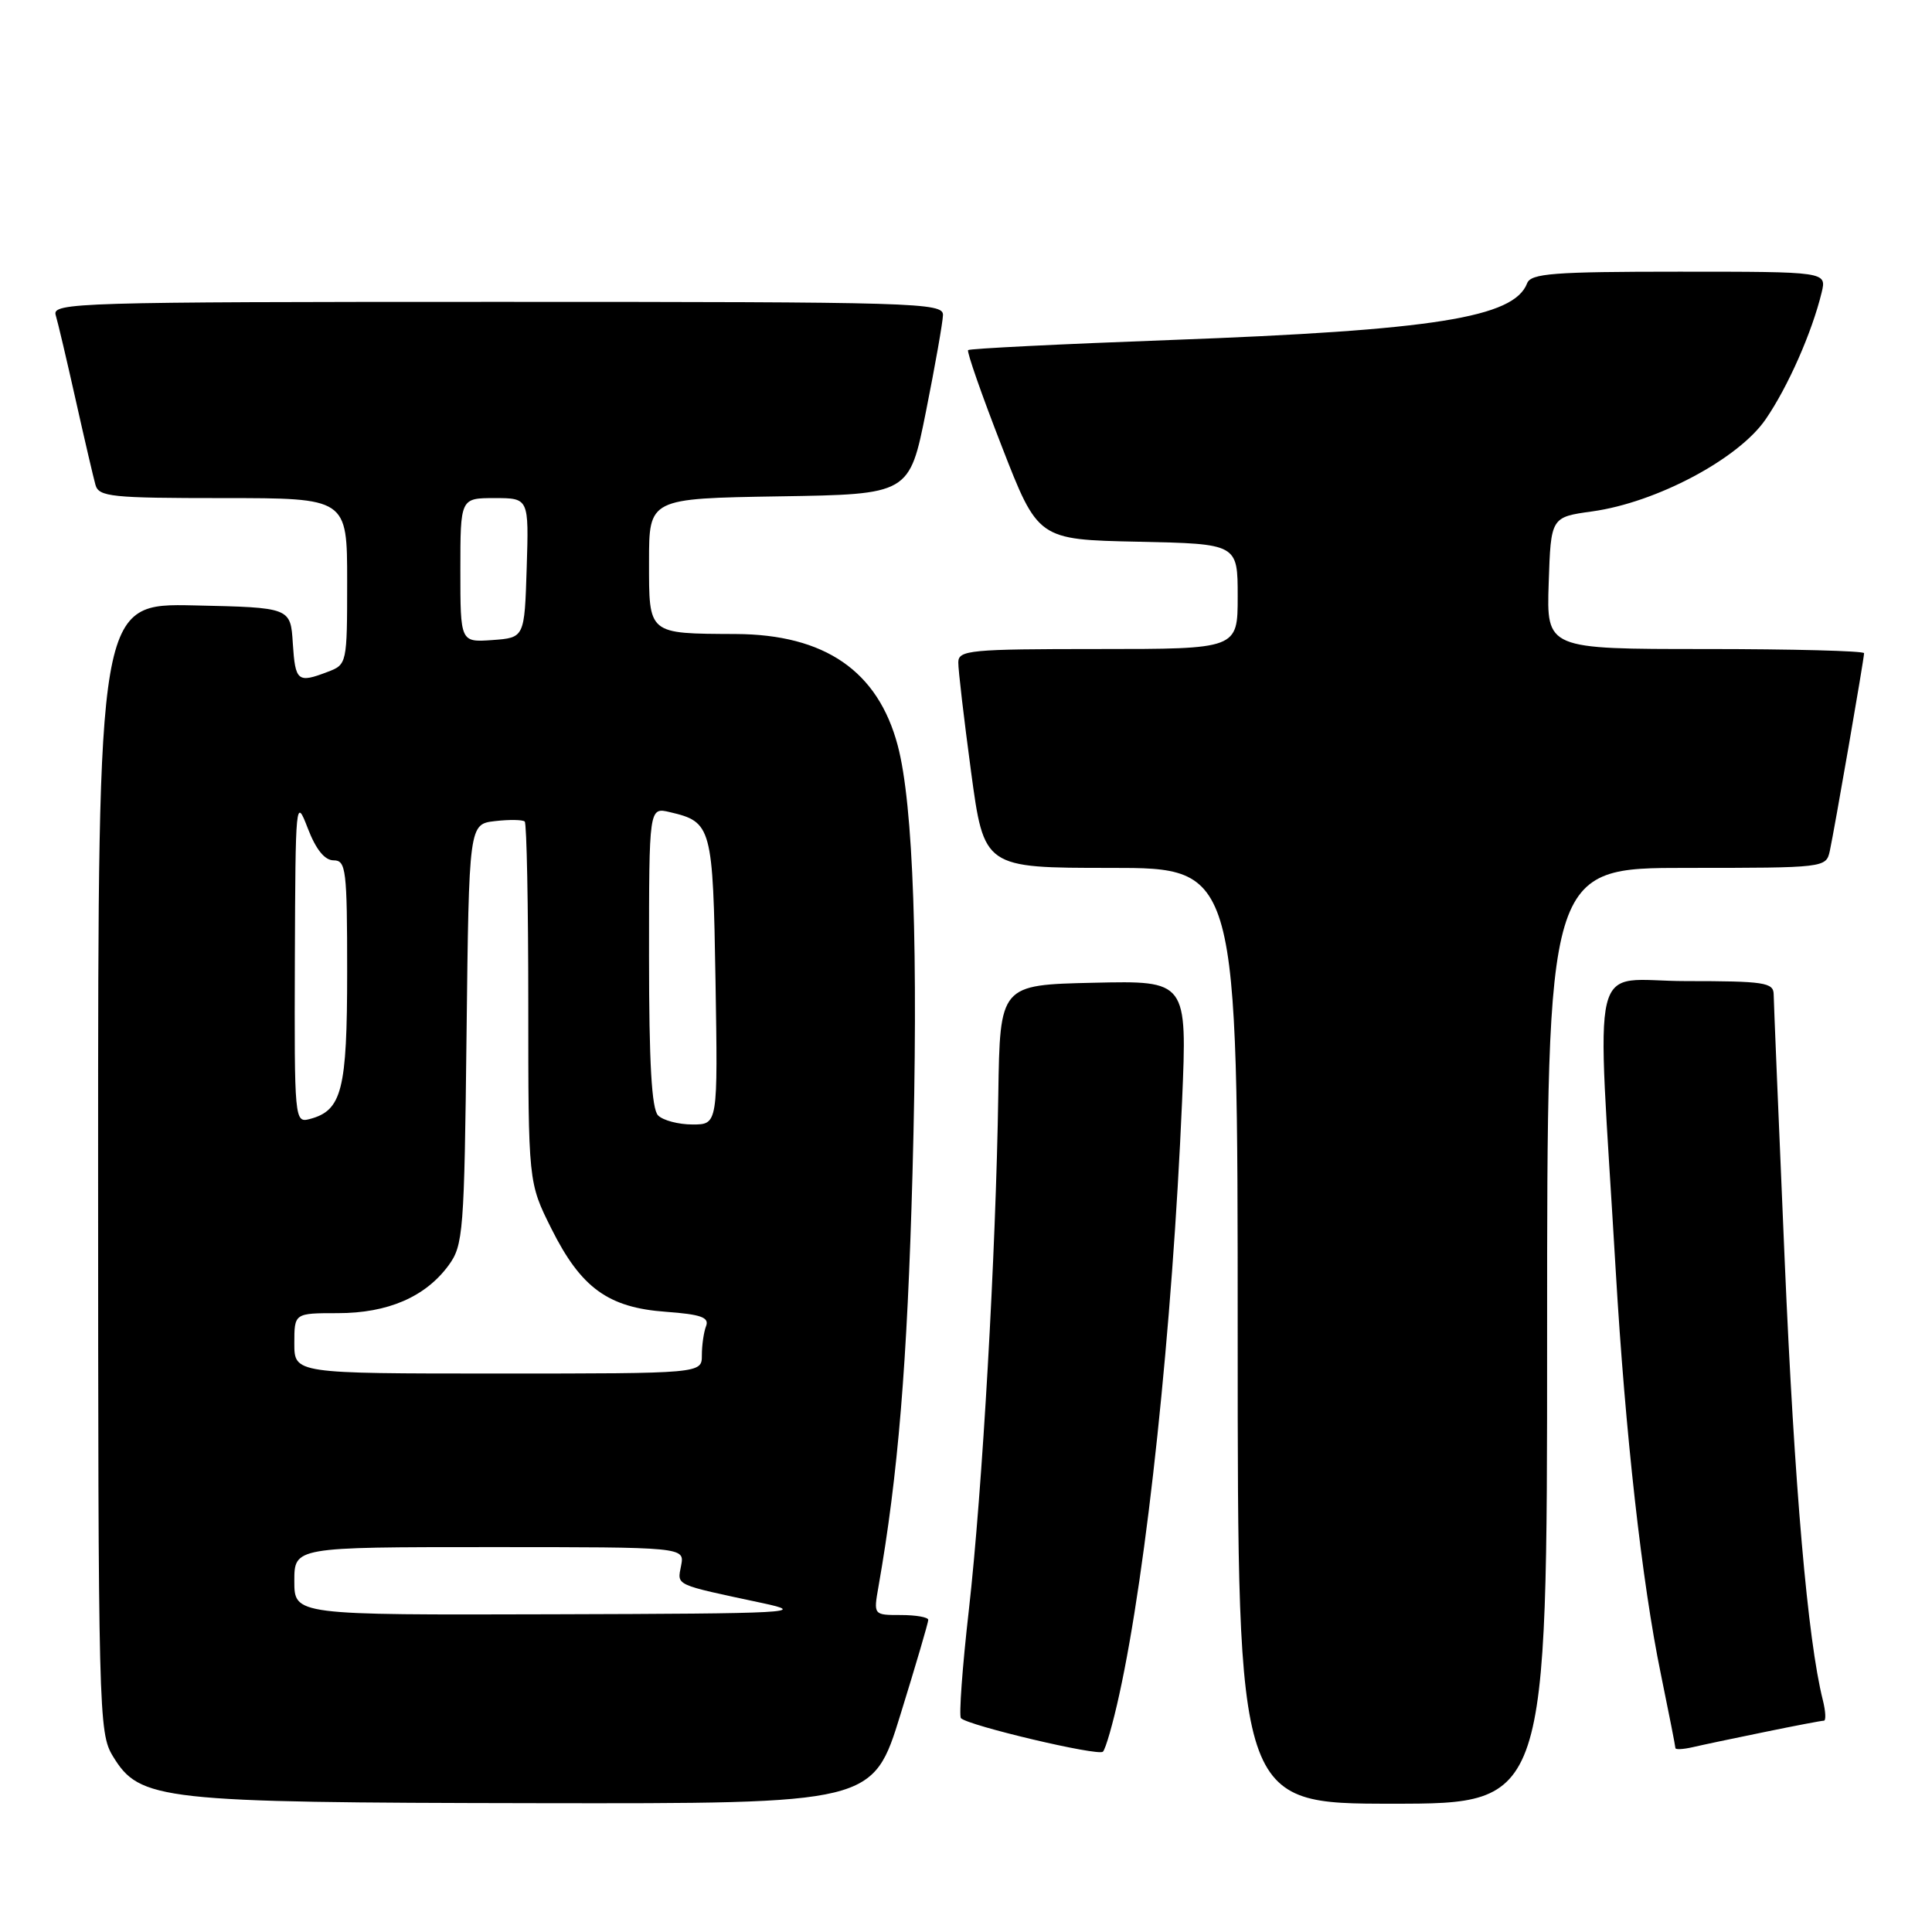<?xml version="1.0" encoding="UTF-8" standalone="no"?>
<!DOCTYPE svg PUBLIC "-//W3C//DTD SVG 1.1//EN" "http://www.w3.org/Graphics/SVG/1.1/DTD/svg11.dtd" >
<svg xmlns="http://www.w3.org/2000/svg" xmlns:xlink="http://www.w3.org/1999/xlink" version="1.1" viewBox="0 0 256 256">
 <g >
 <path fill="currentColor"
d=" M 119.33 227.14 C 121.35 220.62 123.00 215.00 123.00 214.64 C 123.00 214.29 121.37 214.00 119.37 214.00 C 115.74 214.00 115.74 214.00 116.40 210.25 C 119.00 195.47 120.22 180.69 120.91 155.50 C 121.71 126.18 121.03 106.59 118.95 98.77 C 116.33 88.91 109.30 84.07 97.50 84.01 C 85.78 83.95 86.00 84.13 86.00 74.41 C 86.00 66.05 86.00 66.05 103.25 65.77 C 120.50 65.50 120.50 65.50 122.70 54.50 C 123.91 48.45 124.92 42.71 124.95 41.75 C 125.00 40.10 121.54 40.00 65.93 40.00 C 10.15 40.00 6.89 40.10 7.38 41.75 C 7.67 42.71 8.86 47.77 10.03 53.00 C 11.20 58.23 12.38 63.29 12.65 64.25 C 13.09 65.83 14.77 66.00 29.57 66.00 C 46.00 66.00 46.00 66.00 46.00 77.02 C 46.00 87.94 45.97 88.06 43.43 89.02 C 39.43 90.55 39.13 90.30 38.80 85.25 C 38.50 80.50 38.50 80.50 25.75 80.22 C 13.00 79.94 13.00 79.94 13.00 154.72 C 13.01 227.18 13.07 229.60 14.96 232.71 C 18.54 238.57 21.05 238.85 71.08 238.93 C 115.67 239.00 115.67 239.00 119.33 227.14 Z  M 205.00 177.00 C 205.00 115.00 205.00 115.00 223.48 115.00 C 241.83 115.00 241.97 114.98 242.46 112.75 C 243.07 109.93 247.00 87.29 247.00 86.55 C 247.00 86.25 237.53 86.00 225.96 86.00 C 204.92 86.00 204.92 86.00 205.21 77.26 C 205.50 68.52 205.50 68.52 211.00 67.76 C 219.48 66.58 230.35 60.81 233.95 55.57 C 236.91 51.27 240.10 44.04 241.38 38.75 C 242.04 36.00 242.04 36.00 222.49 36.00 C 205.82 36.00 202.85 36.23 202.35 37.54 C 200.61 42.08 190.04 43.76 155.16 45.05 C 140.57 45.59 128.47 46.19 128.28 46.39 C 128.08 46.59 130.08 52.32 132.73 59.12 C 137.54 71.50 137.54 71.50 150.77 71.78 C 164.00 72.06 164.00 72.06 164.00 79.03 C 164.00 86.00 164.00 86.00 145.50 86.00 C 128.56 86.00 127.00 86.15 126.98 87.75 C 126.96 88.71 127.73 95.24 128.67 102.25 C 130.39 115.00 130.39 115.00 147.19 115.00 C 164.00 115.00 164.00 115.00 164.00 177.00 C 164.00 239.00 164.00 239.00 184.50 239.00 C 205.00 239.00 205.00 239.00 205.00 177.00 Z  M 148.32 224.50 C 151.96 207.92 155.34 175.91 156.63 145.94 C 157.31 129.94 157.31 129.94 144.90 130.22 C 132.50 130.50 132.50 130.50 132.28 145.00 C 131.96 166.15 130.17 197.46 128.38 213.32 C 127.51 220.92 127.05 227.38 127.33 227.67 C 128.33 228.66 145.50 232.72 146.14 232.11 C 146.50 231.77 147.48 228.35 148.32 224.50 Z  M 233.82 229.50 C 237.84 228.67 241.38 228.00 241.67 228.00 C 241.97 228.00 241.91 226.76 241.53 225.25 C 239.53 217.30 237.77 196.99 236.48 167.00 C 235.69 148.57 235.03 132.71 235.02 131.75 C 235.00 130.19 233.78 130.00 223.43 130.00 C 210.38 130.00 211.55 125.21 214.10 168.50 C 215.36 189.92 217.57 209.71 220.07 221.82 C 221.13 226.99 222.00 231.40 222.00 231.63 C 222.00 231.85 223.01 231.80 224.25 231.52 C 225.49 231.23 229.79 230.32 233.82 229.50 Z  M 39.00 209.50 C 39.00 205.00 39.00 205.00 64.86 205.00 C 90.72 205.00 90.72 205.00 90.25 207.45 C 89.74 210.14 89.20 209.89 101.00 212.41 C 107.04 213.70 105.06 213.81 73.25 213.90 C 39.00 214.00 39.00 214.00 39.00 209.50 Z  M 39.00 178.00 C 39.00 174.00 39.00 174.00 44.75 174.00 C 51.39 174.00 56.36 171.85 59.43 167.68 C 61.39 165.01 61.52 163.33 61.82 137.03 C 62.14 109.20 62.14 109.20 65.60 108.80 C 67.50 108.58 69.27 108.61 69.53 108.86 C 69.79 109.12 70.00 119.99 70.00 133.01 C 70.00 156.68 70.00 156.68 73.07 162.82 C 76.99 170.66 80.59 173.27 88.24 173.82 C 92.87 174.16 94.00 174.56 93.56 175.71 C 93.25 176.51 93.00 178.25 93.00 179.58 C 93.00 182.00 93.00 182.00 66.00 182.00 C 39.00 182.00 39.00 182.00 39.00 178.00 Z  M 39.07 127.16 C 39.15 106.02 39.19 105.60 40.78 109.75 C 41.86 112.56 43.02 114.00 44.21 114.00 C 45.85 114.00 46.00 115.23 46.00 128.78 C 46.00 144.46 45.31 147.16 41.03 148.28 C 39.03 148.80 39.00 148.45 39.07 127.16 Z  M 87.20 147.80 C 86.35 146.95 86.00 140.86 86.00 126.78 C 86.00 106.96 86.00 106.96 88.75 107.61 C 94.32 108.91 94.47 109.49 94.81 130.03 C 95.12 149.00 95.12 149.00 91.76 149.00 C 89.91 149.00 87.86 148.46 87.20 147.80 Z  M 61.00 75.56 C 61.00 66.00 61.00 66.00 65.54 66.00 C 70.08 66.00 70.08 66.00 69.79 75.25 C 69.50 84.50 69.50 84.50 65.25 84.81 C 61.00 85.11 61.00 85.11 61.00 75.56 Z "/>
</g>
</svg>